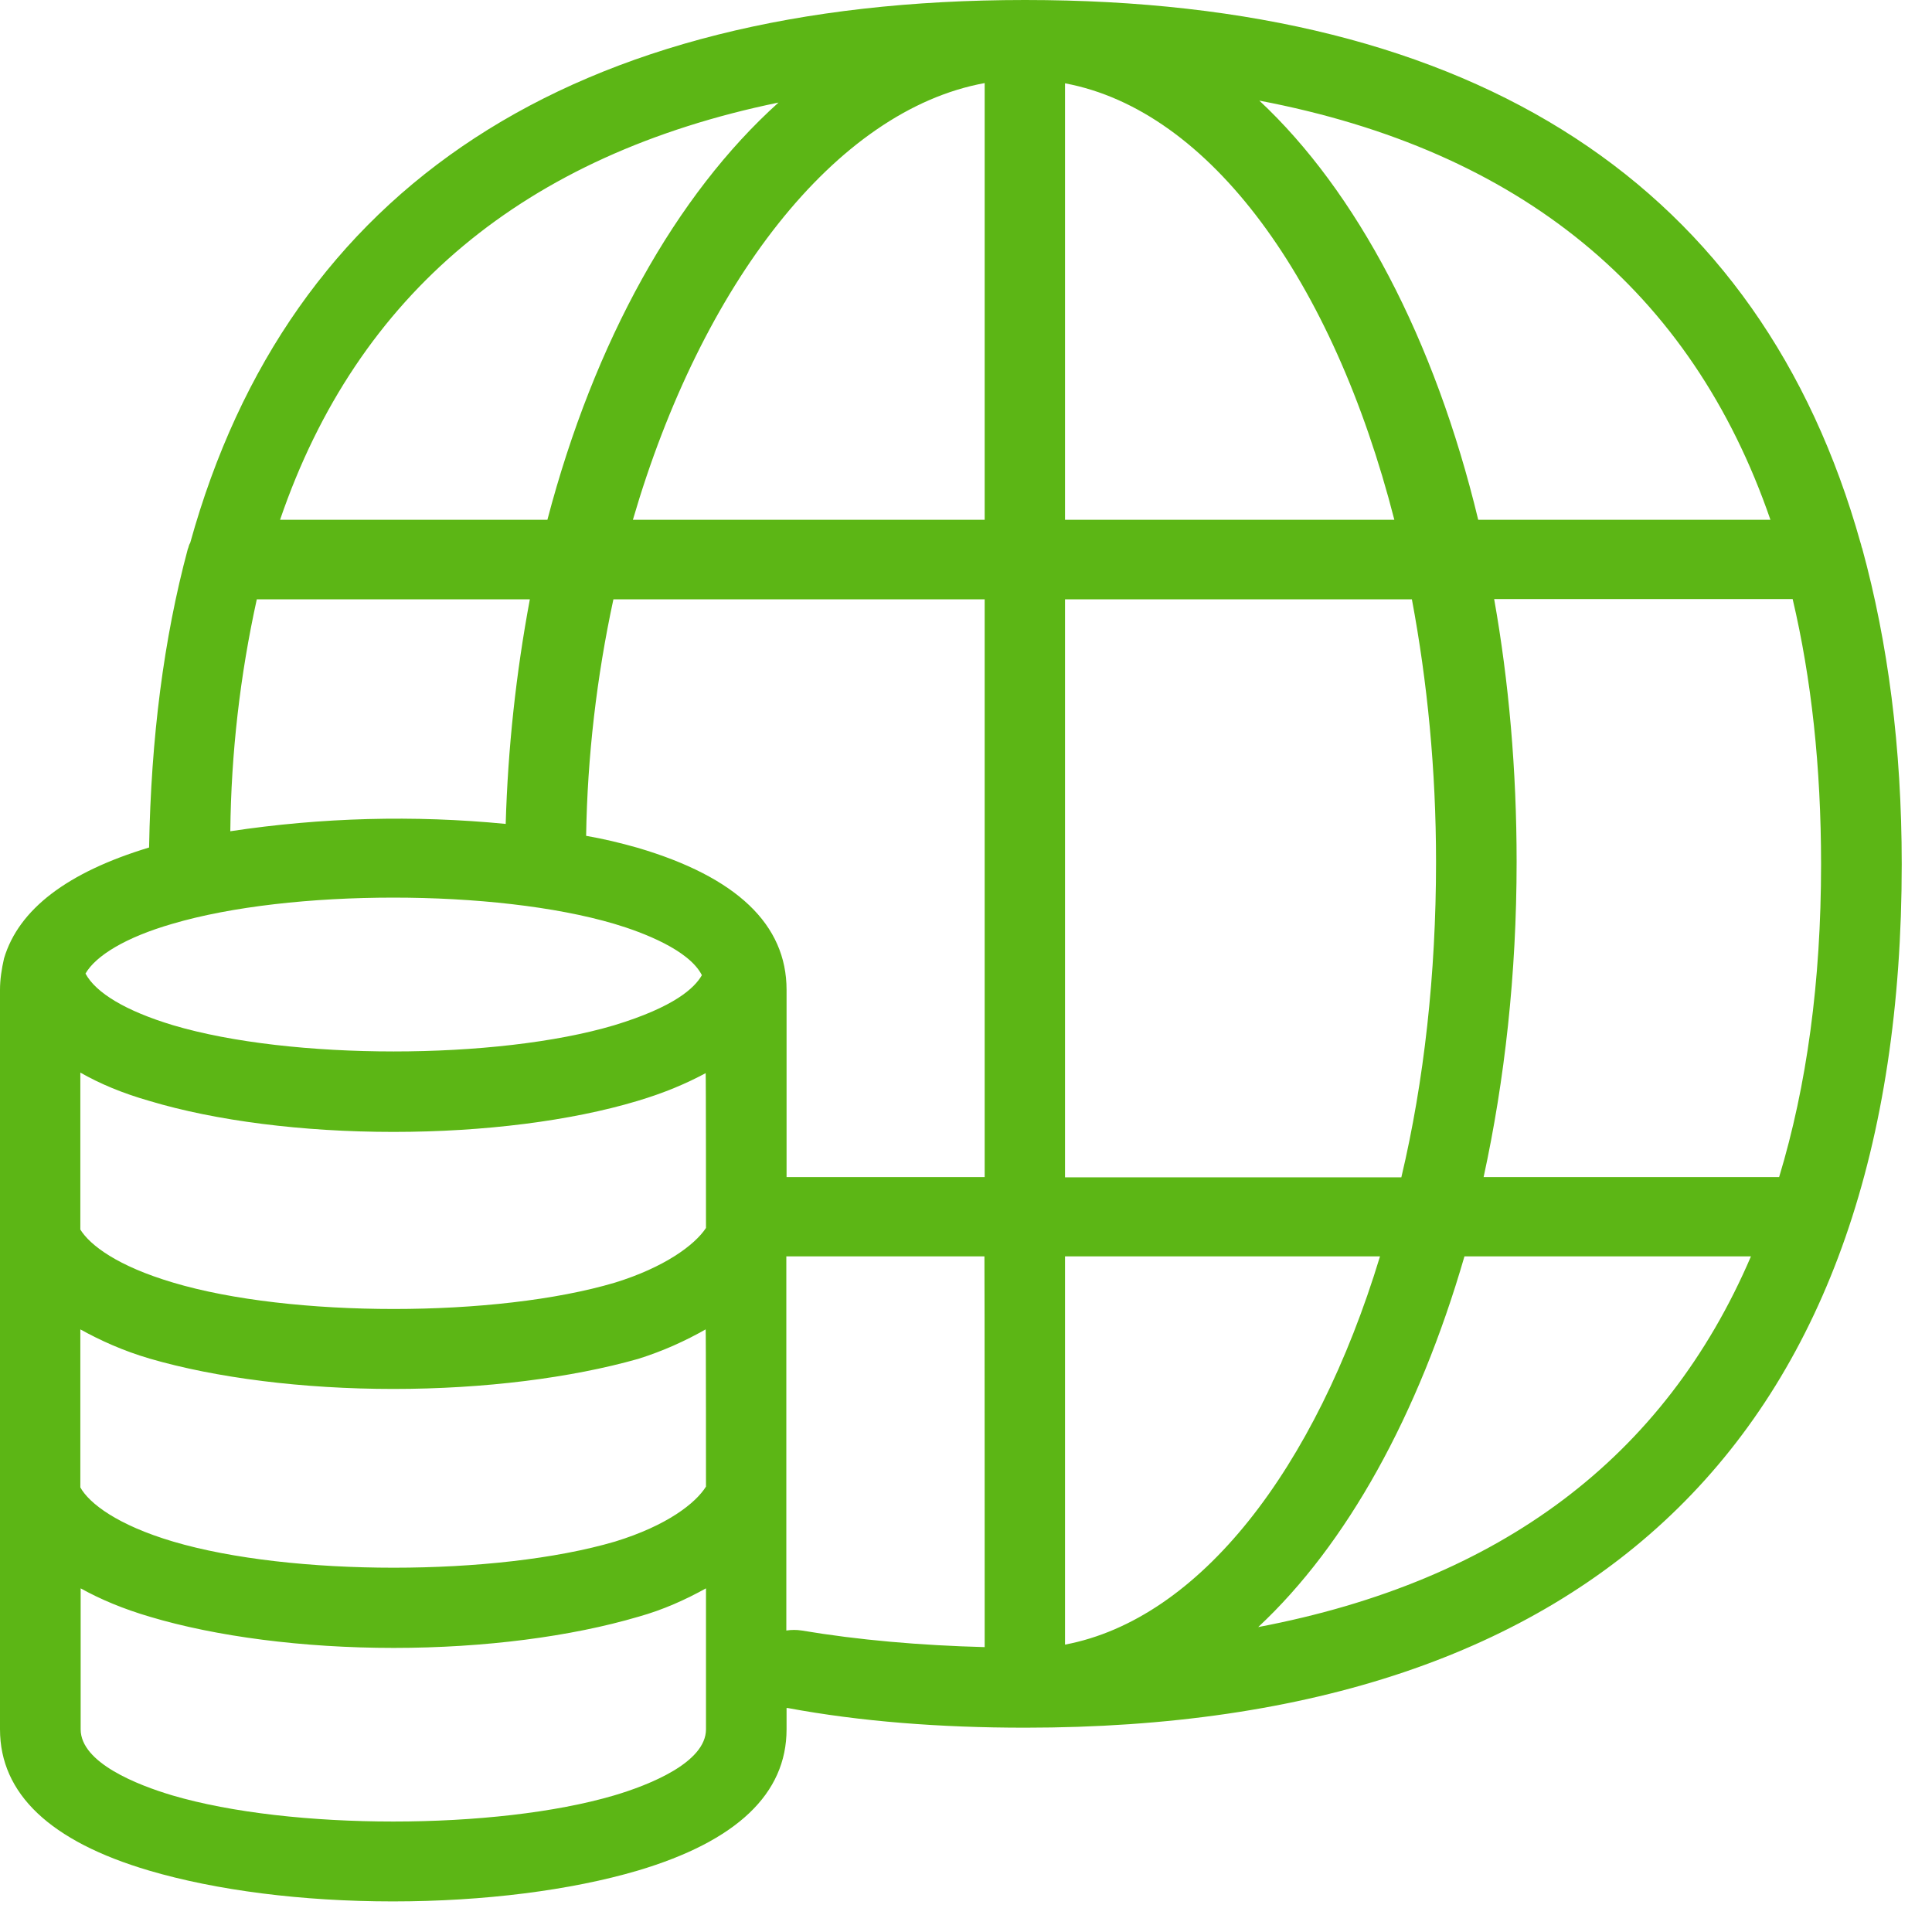 <?xml version="1.0" encoding="UTF-8"?>
<svg width="24px" height="24px" viewBox="0 0 24 24" version="1.1" xmlns="http://www.w3.org/2000/svg" xmlns:xlink="http://www.w3.org/1999/xlink">
    <title>1.Light/Data network_1Light</title>
    <g id="Symbols" stroke="none" stroke-width="1" fill="none" fill-rule="evenodd">
        <g id="1.Light/Data-network_1Light" fill="#5CB615" fill-rule="nonzero">
            <path d="M22.101,14.622 L18.43,14.622 C18.692,13.418 18.84,12.097 18.84,10.706 C18.84,9.563 18.743,8.467 18.561,7.442 L22.269,7.442 C22.501,8.427 22.622,9.523 22.622,10.736 C22.622,12.195 22.444,13.489 22.101,14.622 Z M15.63,20.212 C16.729,19.187 17.62,17.58 18.192,15.607 L21.751,15.607 C20.682,18.101 18.642,19.64 15.63,20.212 Z M13.23,20.43 L13.23,15.607 L17.143,15.607 C16.339,18.252 14.901,20.114 13.23,20.43 Z M13.23,7.445 L17.539,7.445 C17.731,8.471 17.839,9.563 17.839,10.709 C17.839,12.097 17.691,13.432 17.408,14.625 L13.23,14.625 L13.23,7.445 L13.23,7.445 Z M13.23,1.035 C15.032,1.371 16.561,3.489 17.321,6.457 L13.23,6.457 L13.23,1.035 L13.23,1.035 Z M21.993,6.457 L18.363,6.457 C17.822,4.208 16.85,2.376 15.644,1.25 C18.881,1.866 21.012,3.61 21.993,6.457 Z M12.232,6.457 L7.862,6.457 C8.713,3.539 10.373,1.371 12.232,1.032 L12.232,6.457 Z M12.232,14.622 L9.771,14.622 L9.771,12.296 C9.771,11.486 9.153,10.894 7.919,10.531 C7.708,10.471 7.496,10.42 7.281,10.383 C7.297,9.395 7.412,8.41 7.62,7.445 L12.232,7.445 L12.232,14.622 Z M12.232,20.461 C11.432,20.44 10.662,20.373 9.96,20.255 C9.896,20.245 9.832,20.245 9.768,20.255 L9.768,15.607 L12.229,15.607 C12.232,15.607 12.232,20.461 12.232,20.461 Z M8.77,15.254 C8.629,15.469 8.249,15.745 7.64,15.933 C6.171,16.37 3.61,16.37 2.151,15.933 C1.459,15.728 1.119,15.469 0.998,15.274 L0.998,13.324 C1.24,13.462 1.519,13.58 1.859,13.677 C2.679,13.923 3.758,14.061 4.887,14.061 C6.017,14.061 7.096,13.923 7.916,13.677 C8.255,13.576 8.528,13.459 8.766,13.331 C8.77,13.331 8.77,15.254 8.77,15.254 L8.77,15.254 Z M8.77,18.467 C8.642,18.672 8.289,18.951 7.64,19.15 C6.168,19.583 3.61,19.583 2.151,19.15 C1.459,18.945 1.109,18.676 0.998,18.477 L0.998,16.514 C1.247,16.652 1.529,16.78 1.859,16.877 C2.679,17.116 3.758,17.254 4.887,17.254 C6.017,17.254 7.096,17.116 7.926,16.881 C8.239,16.783 8.518,16.655 8.766,16.514 C8.77,16.514 8.77,18.467 8.77,18.467 Z M8.77,21.482 C8.77,21.896 8.061,22.175 7.63,22.303 C6.161,22.736 3.61,22.736 2.141,22.303 C1.711,22.175 1.002,21.899 1.002,21.482 L1.002,19.731 C1.25,19.869 1.533,19.987 1.862,20.084 C2.682,20.329 3.761,20.471 4.891,20.471 C6.02,20.471 7.099,20.329 7.929,20.084 C8.242,19.997 8.521,19.869 8.77,19.731 L8.77,21.482 L8.77,21.482 Z M2.141,11.476 C3.61,11.042 6.161,11.042 7.63,11.476 C7.99,11.583 8.561,11.802 8.719,12.114 C8.629,12.272 8.38,12.508 7.63,12.736 C6.171,13.17 3.61,13.17 2.151,12.736 C1.56,12.558 1.19,12.333 1.062,12.094 C1.19,11.872 1.56,11.644 2.141,11.476 Z M3.19,7.445 L6.582,7.445 C6.41,8.366 6.309,9.297 6.282,10.235 C5.143,10.124 3.993,10.155 2.861,10.326 C2.871,9.355 2.982,8.39 3.19,7.445 L3.19,7.445 Z M9.671,1.274 C8.4,2.417 7.382,4.239 6.8,6.457 L3.479,6.457 C4.44,3.647 6.521,1.923 9.671,1.274 Z M23.133,6.813 C23.123,6.793 23.123,6.773 23.113,6.746 C21.872,2.319 18.353,0 12.733,0 C7.113,0 3.59,2.319 2.363,6.743 C2.343,6.773 2.343,6.803 2.333,6.82 C2.034,7.933 1.876,9.166 1.852,10.528 C0.84,10.834 0.232,11.294 0.05,11.906 C0.02,12.037 0,12.168 0,12.296 L0,21.482 C0,22.282 0.622,22.874 1.852,23.237 C2.682,23.482 3.751,23.62 4.881,23.62 C6.01,23.62 7.092,23.482 7.923,23.237 C9.153,22.871 9.771,22.282 9.771,21.482 L9.771,21.217 L9.782,21.217 C10.682,21.385 11.681,21.462 12.733,21.462 C19.852,21.462 23.624,17.755 23.624,10.736 C23.624,9.281 23.452,7.98 23.133,6.813 Z" id="Data-network_1Light"></path>
        </g>
    </g>
</svg>